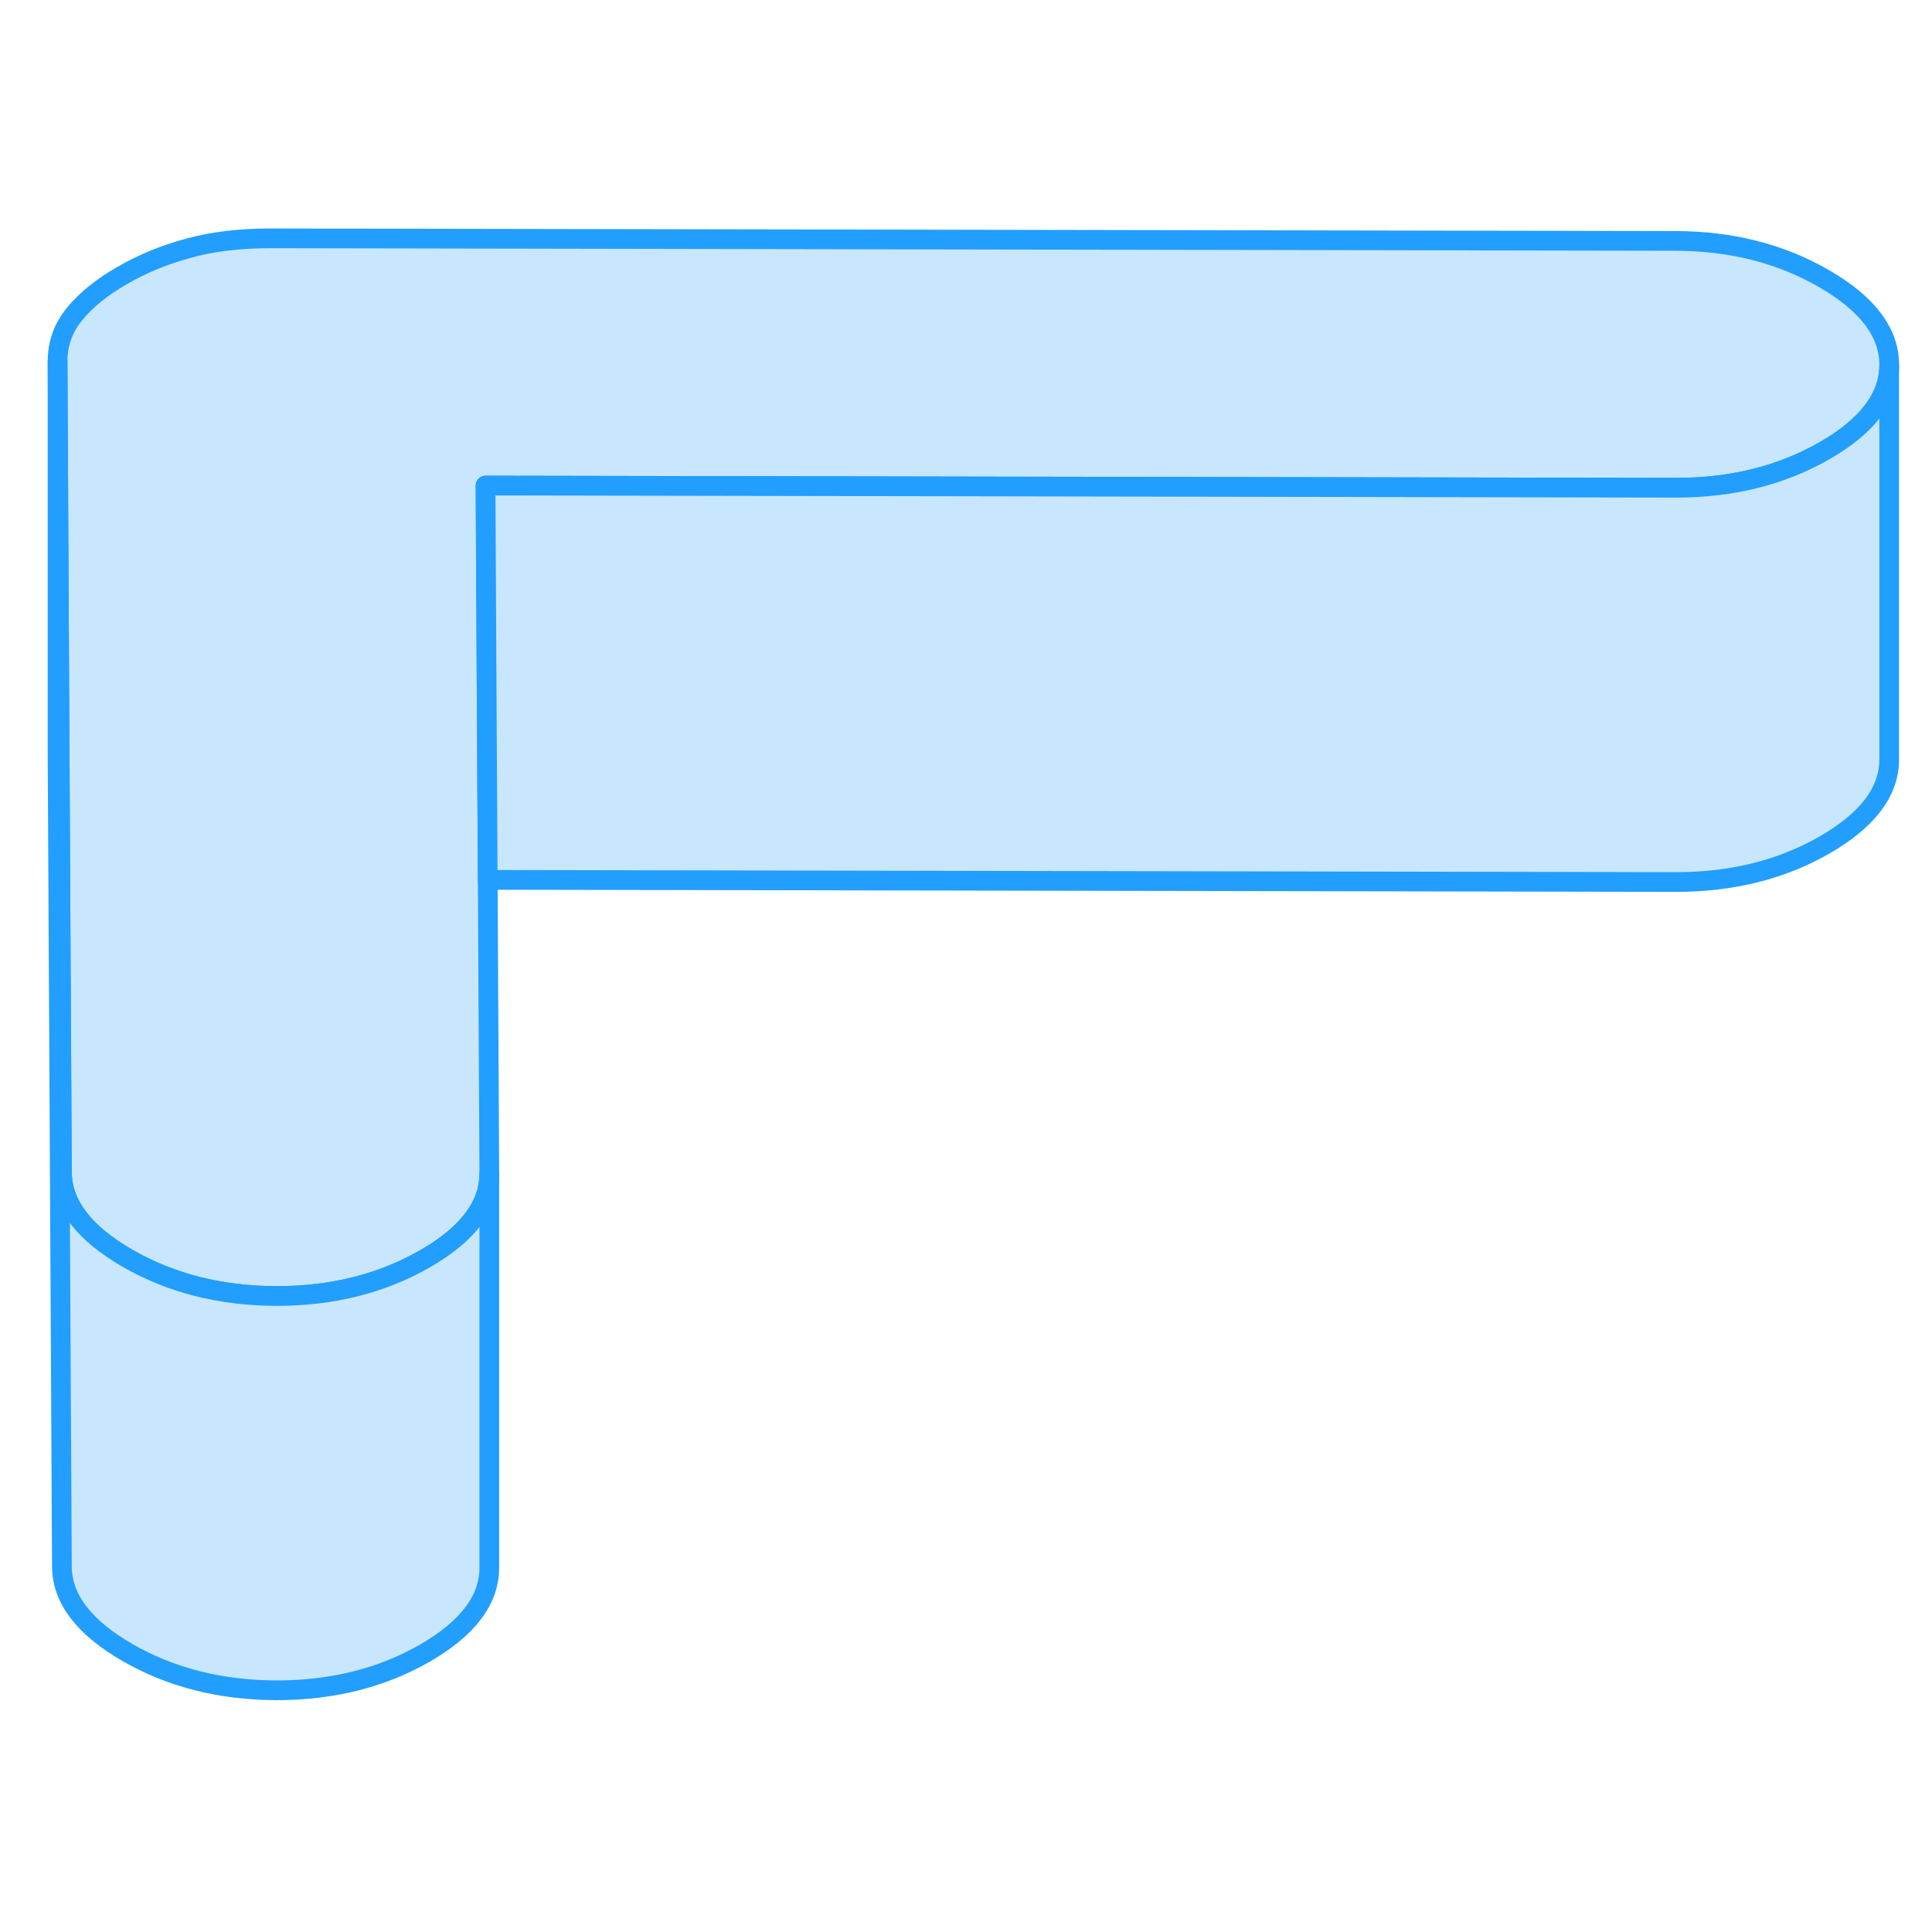 <svg width="48" height="48" viewBox="0 0 98 78" fill="#c8e7ff" xmlns="http://www.w3.org/2000/svg" stroke-width="1px" stroke-linecap="round" stroke-linejoin="round"><path d="M95.83 8.5V8.52C95.83 10.15 94.74 11.6 92.57 12.85C90.38 14.11 87.87 14.74 85.03 14.74L24.63 14.63L24.67 22.11L24.74 34.63L24.82 49.5V49.52C24.82 49.82 24.78 50.1 24.72 50.39C24.39 51.67 23.34 52.83 21.56 53.85C19.37 55.11 16.86 55.74 14.02 55.74C11.18 55.73 8.66 55.09 6.46 53.82C4.26 52.55 3.15 51.1 3.14 49.46L3.02 27.45L2.92 8.33C2.92 7.44 3.2 6.64 3.78 5.93C4.36 5.22 5.16 4.57 6.19 3.98C7.22 3.38 8.34 2.92 9.57 2.59C10.79 2.25 12.18 2.09 13.73 2.09L84.96 2.22C87.8 2.22 90.32 2.86 92.52 4.13C94.72 5.4 95.83 6.86 95.83 8.5Z" stroke="#229EFF" stroke-linejoin="round"/><path d="M95.829 8.52V28.5C95.839 30.14 94.749 31.59 92.569 32.85C90.379 34.11 87.869 34.74 85.029 34.74L24.739 34.63L24.669 22.11L24.629 14.63L85.029 14.74C87.869 14.74 90.379 14.11 92.569 12.85C94.739 11.6 95.829 10.15 95.829 8.52Z" stroke="#229EFF" stroke-linejoin="round"/><path d="M24.82 49.52V69.5C24.83 71.14 23.74 72.59 21.56 73.85C19.37 75.11 16.86 75.74 14.02 75.74C11.18 75.73 8.66 75.09 6.46 73.82C4.26 72.55 3.15 71.1 3.14 69.46L2.92 28.33V8.33L3.02 27.45L3.14 49.46C3.15 51.1 4.26 52.55 6.46 53.82C8.66 55.09 11.18 55.73 14.02 55.74C16.86 55.74 19.37 55.11 21.56 53.85C23.34 52.83 24.39 51.67 24.72 50.39C24.78 50.1 24.82 49.82 24.82 49.52Z" stroke="#229EFF" stroke-linejoin="round"/></svg>